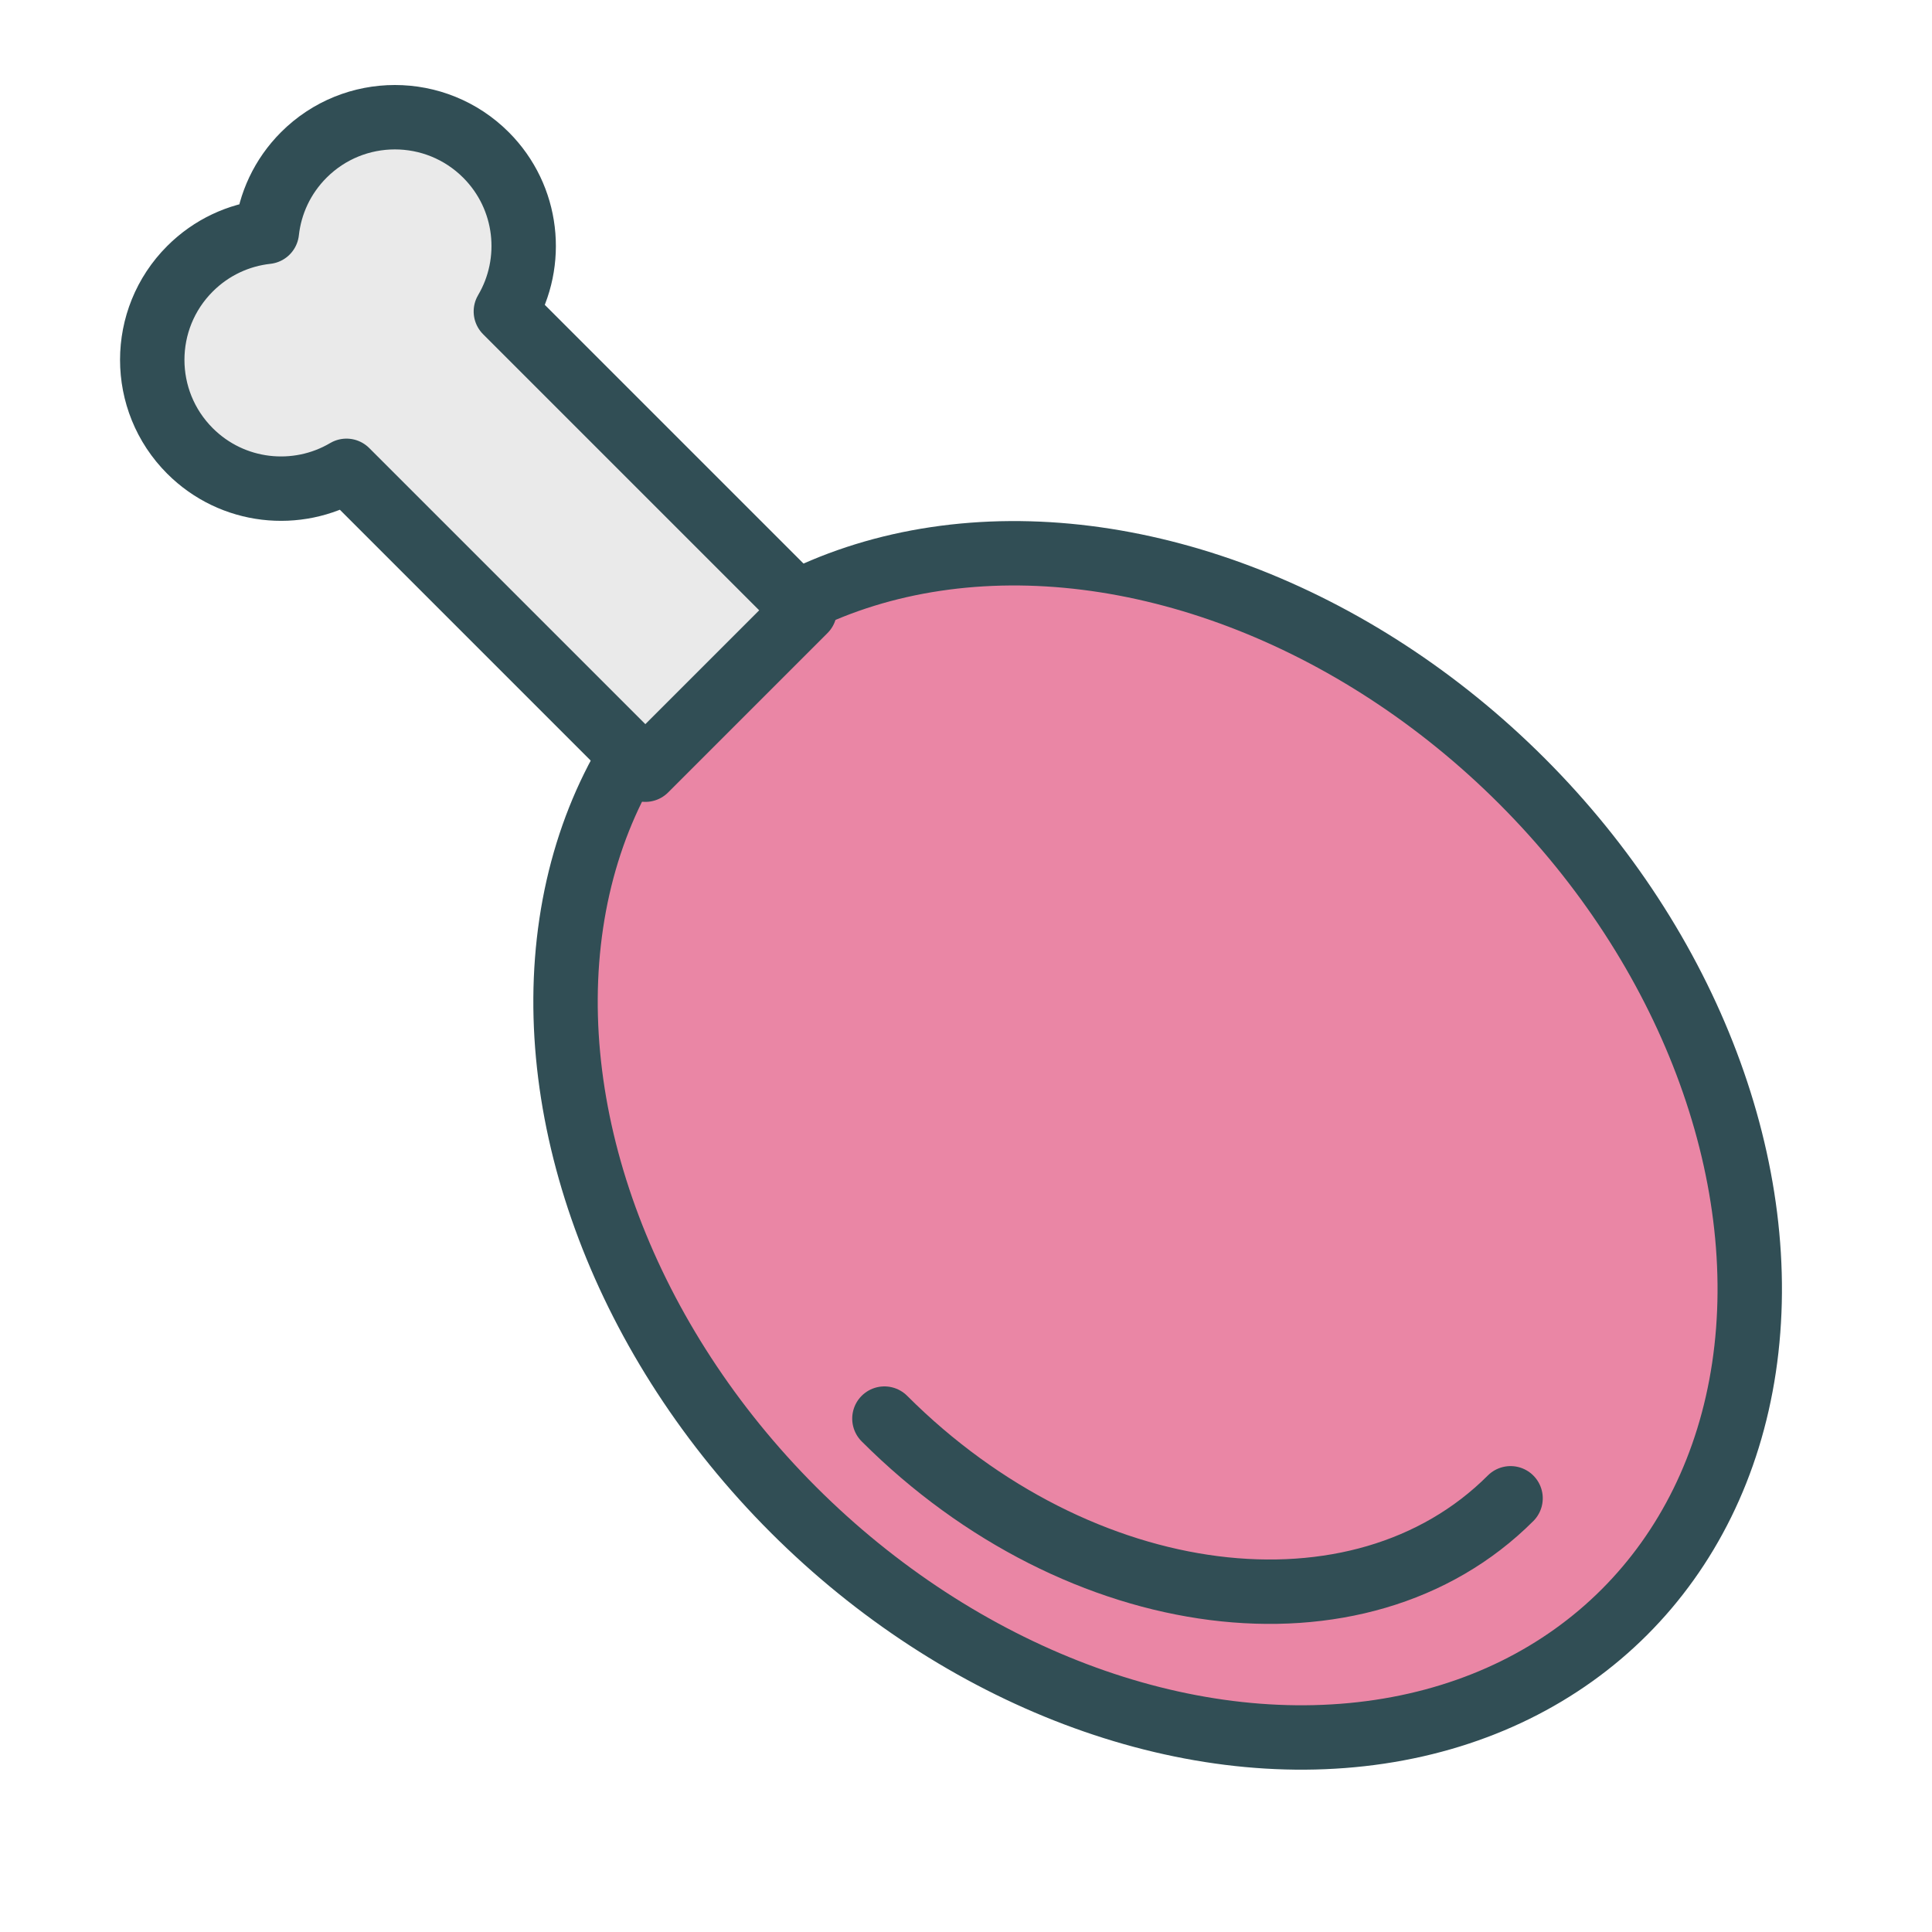 <?xml version="1.0" encoding="UTF-8" standalone="no"?>
<svg width="60px" height="60px" viewBox="0 0 60 60" version="1.1" xmlns="http://www.w3.org/2000/svg" xmlns:xlink="http://www.w3.org/1999/xlink" xmlns:sketch="http://www.bohemiancoding.com/sketch/ns">
    <!-- Generator: Sketch 3.2.2 (9983) - http://www.bohemiancoding.com/sketch -->
    <title>Chickenmeat</title>
    <desc>Created with Sketch.</desc>
    <defs></defs>
    <g id="colored" stroke="none" stroke-width="1" fill="none" fill-rule="evenodd" sketch:type="MSPage">
        <g id="Kitchen_sliced" sketch:type="MSLayerGroup" transform="translate(-840, -840)"></g>
        <g id="Kitchen" sketch:type="MSLayerGroup" transform="translate(-847, -838)" stroke="#314E55" stroke-width="2" stroke-linecap="round" stroke-linejoin="round">
            <g id="Chickenmeat" transform="translate(875.527, 866.146) rotate(-45) translate(-875.527, -866.146) translate(859.527, 835.146)" sketch:type="MSShapeGroup">
                <ellipse id="Oval-712" fill="#EA86A5" cx="16" cy="41.5" rx="16" ry="20.5"></ellipse>
                <path d="M4,41.5 C4,50.06 9.373,57 16,57" id="Oval-714"></path>
                <path d="M13,8.874 L13,22 L20,22 L20,8.874 C21.725,8.43 23,6.864 23,5 C23,2.791 21.209,1 19,1 C18.054,1 17.185,1.328 16.5,1.877 C15.815,1.328 14.946,1 14,1 C11.791,1 10,2.791 10,5 C10,6.864 11.275,8.43 13,8.874 Z" id="Rectangle-762" fill="#EAEAEA"></path>
            </g>
        </g>
    </g>
</svg>